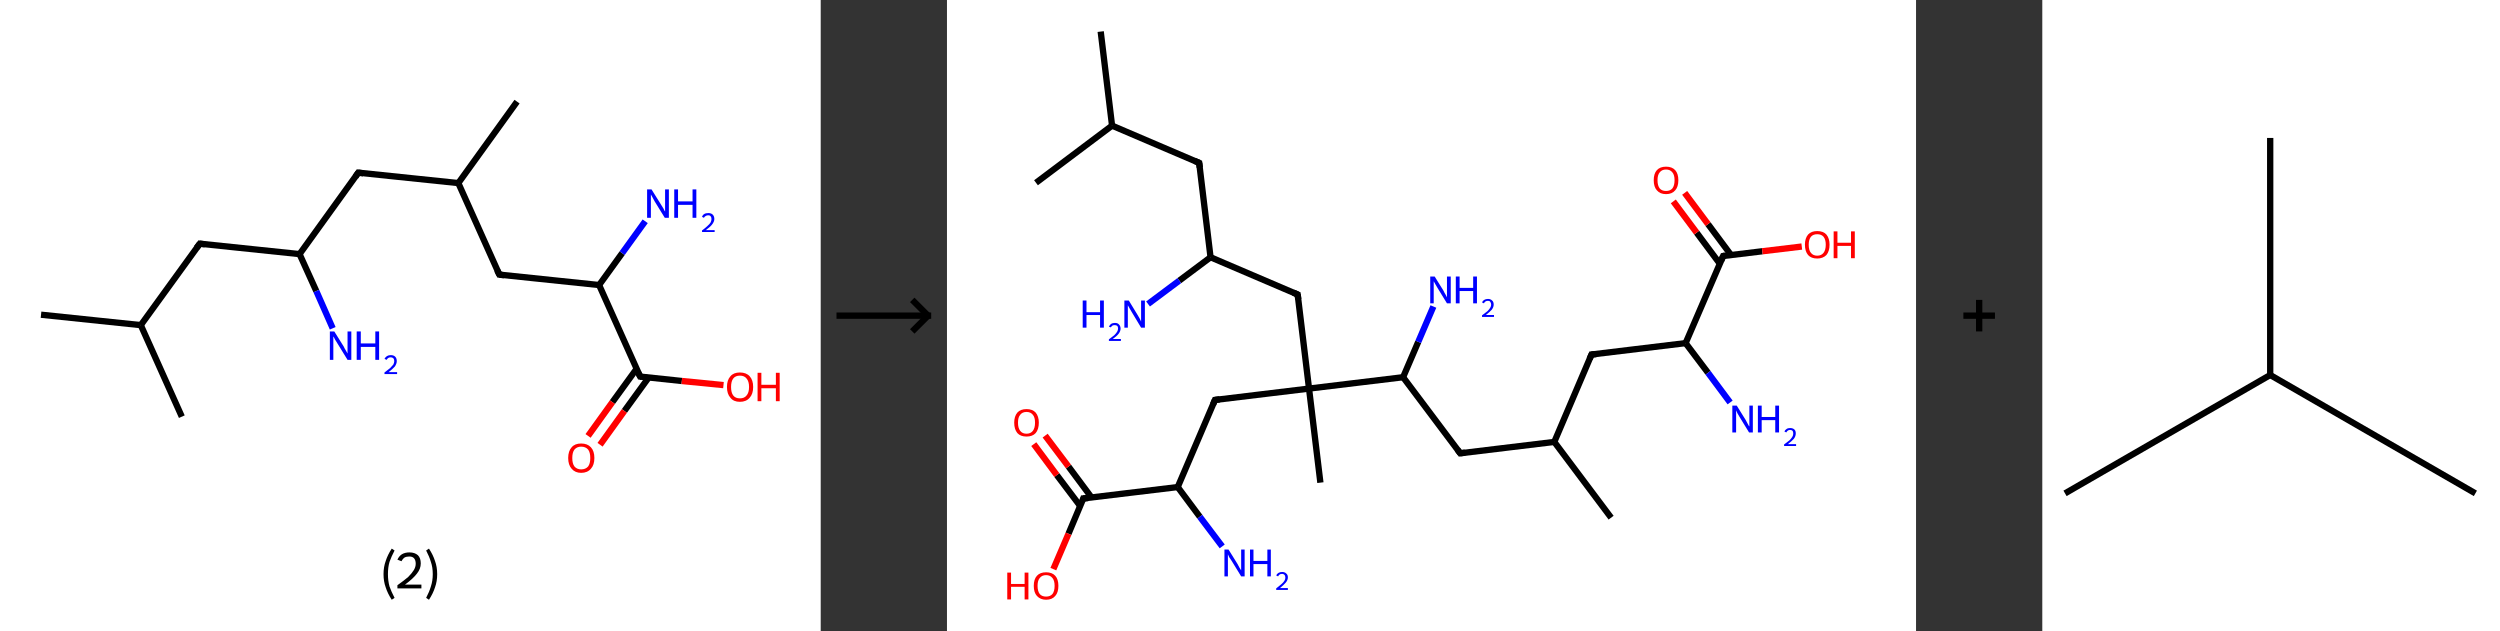 <?xml version='1.0' encoding='ASCII' standalone='yes'?>
<svg xmlns="http://www.w3.org/2000/svg" xmlns:xlink="http://www.w3.org/1999/xlink" version="1.1" width="792.0px" viewBox="0 0 792.0 200.0" height="200.0px">
  <rect x="0" y="0" width="792.0" height="200.0" fill="#333333" stroke="none"/>
  <g>
    <g transform="translate(0, 0) scale(1 1) "><!-- END OF HEADER -->
<rect style="opacity:1.0;fill:#FFFFFF;stroke:none" width="260.0" height="200.0" x="0.0" y="0.0"> </rect>
<path class="bond-0 atom-0 atom-1" d="M 13.0,99.7 L 44.6,103.0" style="fill:none;fill-rule:evenodd;stroke:#000000;stroke-width:2.0px;stroke-linecap:butt;stroke-linejoin:miter;stroke-opacity:1"/>
<path class="bond-1 atom-1 atom-2" d="M 44.6,103.0 L 57.6,132.0" style="fill:none;fill-rule:evenodd;stroke:#000000;stroke-width:2.0px;stroke-linecap:butt;stroke-linejoin:miter;stroke-opacity:1"/>
<path class="bond-2 atom-1 atom-3" d="M 44.6,103.0 L 63.3,77.2" style="fill:none;fill-rule:evenodd;stroke:#000000;stroke-width:2.0px;stroke-linecap:butt;stroke-linejoin:miter;stroke-opacity:1"/>
<path class="bond-3 atom-3 atom-4" d="M 63.3,77.2 L 94.9,80.5" style="fill:none;fill-rule:evenodd;stroke:#000000;stroke-width:2.0px;stroke-linecap:butt;stroke-linejoin:miter;stroke-opacity:1"/>
<path class="bond-4 atom-4 atom-5" d="M 94.9,80.5 L 100.2,92.2" style="fill:none;fill-rule:evenodd;stroke:#000000;stroke-width:2.0px;stroke-linecap:butt;stroke-linejoin:miter;stroke-opacity:1"/>
<path class="bond-4 atom-4 atom-5" d="M 100.2,92.2 L 105.4,104.0" style="fill:none;fill-rule:evenodd;stroke:#0000FF;stroke-width:2.0px;stroke-linecap:butt;stroke-linejoin:miter;stroke-opacity:1"/>
<path class="bond-5 atom-4 atom-6" d="M 94.9,80.5 L 113.5,54.7" style="fill:none;fill-rule:evenodd;stroke:#000000;stroke-width:2.0px;stroke-linecap:butt;stroke-linejoin:miter;stroke-opacity:1"/>
<path class="bond-6 atom-6 atom-7" d="M 113.5,54.7 L 145.2,58.0" style="fill:none;fill-rule:evenodd;stroke:#000000;stroke-width:2.0px;stroke-linecap:butt;stroke-linejoin:miter;stroke-opacity:1"/>
<path class="bond-7 atom-7 atom-8" d="M 145.2,58.0 L 163.8,32.2" style="fill:none;fill-rule:evenodd;stroke:#000000;stroke-width:2.0px;stroke-linecap:butt;stroke-linejoin:miter;stroke-opacity:1"/>
<path class="bond-8 atom-7 atom-9" d="M 145.2,58.0 L 158.2,87.0" style="fill:none;fill-rule:evenodd;stroke:#000000;stroke-width:2.0px;stroke-linecap:butt;stroke-linejoin:miter;stroke-opacity:1"/>
<path class="bond-9 atom-9 atom-10" d="M 158.2,87.0 L 189.8,90.3" style="fill:none;fill-rule:evenodd;stroke:#000000;stroke-width:2.0px;stroke-linecap:butt;stroke-linejoin:miter;stroke-opacity:1"/>
<path class="bond-10 atom-10 atom-11" d="M 189.8,90.3 L 197.1,80.2" style="fill:none;fill-rule:evenodd;stroke:#000000;stroke-width:2.0px;stroke-linecap:butt;stroke-linejoin:miter;stroke-opacity:1"/>
<path class="bond-10 atom-10 atom-11" d="M 197.1,80.2 L 204.4,70.1" style="fill:none;fill-rule:evenodd;stroke:#0000FF;stroke-width:2.0px;stroke-linecap:butt;stroke-linejoin:miter;stroke-opacity:1"/>
<path class="bond-11 atom-10 atom-12" d="M 189.8,90.3 L 202.8,119.3" style="fill:none;fill-rule:evenodd;stroke:#000000;stroke-width:2.0px;stroke-linecap:butt;stroke-linejoin:miter;stroke-opacity:1"/>
<path class="bond-12 atom-12 atom-13" d="M 201.7,116.8 L 194.0,127.4" style="fill:none;fill-rule:evenodd;stroke:#000000;stroke-width:2.0px;stroke-linecap:butt;stroke-linejoin:miter;stroke-opacity:1"/>
<path class="bond-12 atom-12 atom-13" d="M 194.0,127.4 L 186.3,138.1" style="fill:none;fill-rule:evenodd;stroke:#FF0000;stroke-width:2.0px;stroke-linecap:butt;stroke-linejoin:miter;stroke-opacity:1"/>
<path class="bond-12 atom-12 atom-13" d="M 205.5,119.6 L 197.8,130.2" style="fill:none;fill-rule:evenodd;stroke:#000000;stroke-width:2.0px;stroke-linecap:butt;stroke-linejoin:miter;stroke-opacity:1"/>
<path class="bond-12 atom-12 atom-13" d="M 197.8,130.2 L 190.1,140.9" style="fill:none;fill-rule:evenodd;stroke:#FF0000;stroke-width:2.0px;stroke-linecap:butt;stroke-linejoin:miter;stroke-opacity:1"/>
<path class="bond-13 atom-12 atom-14" d="M 202.8,119.3 L 216.0,120.7" style="fill:none;fill-rule:evenodd;stroke:#000000;stroke-width:2.0px;stroke-linecap:butt;stroke-linejoin:miter;stroke-opacity:1"/>
<path class="bond-13 atom-12 atom-14" d="M 216.0,120.7 L 229.2,122.0" style="fill:none;fill-rule:evenodd;stroke:#FF0000;stroke-width:2.0px;stroke-linecap:butt;stroke-linejoin:miter;stroke-opacity:1"/>
<path d="M 62.3,78.5 L 63.3,77.2 L 64.9,77.4" style="fill:none;stroke:#000000;stroke-width:2.0px;stroke-linecap:butt;stroke-linejoin:miter;stroke-opacity:1;"/>
<path d="M 112.6,56.0 L 113.5,54.7 L 115.1,54.9" style="fill:none;stroke:#000000;stroke-width:2.0px;stroke-linecap:butt;stroke-linejoin:miter;stroke-opacity:1;"/>
<path d="M 157.5,85.6 L 158.2,87.0 L 159.7,87.2" style="fill:none;stroke:#000000;stroke-width:2.0px;stroke-linecap:butt;stroke-linejoin:miter;stroke-opacity:1;"/>
<path d="M 202.1,117.9 L 202.8,119.3 L 203.4,119.4" style="fill:none;stroke:#000000;stroke-width:2.0px;stroke-linecap:butt;stroke-linejoin:miter;stroke-opacity:1;"/>
<path class="atom-5" d="M 105.9 105.0 L 108.9 109.8 Q 109.1 110.3, 109.6 111.1 Q 110.1 112.0, 110.1 112.0 L 110.1 105.0 L 111.3 105.0 L 111.3 114.0 L 110.1 114.0 L 106.9 108.8 Q 106.5 108.2, 106.1 107.5 Q 105.8 106.8, 105.6 106.6 L 105.6 114.0 L 104.5 114.0 L 104.5 105.0 L 105.9 105.0 " fill="#0000FF"/>
<path class="atom-5" d="M 113.0 105.0 L 114.3 105.0 L 114.3 108.8 L 118.9 108.8 L 118.9 105.0 L 120.1 105.0 L 120.1 114.0 L 118.9 114.0 L 118.9 109.9 L 114.3 109.9 L 114.3 114.0 L 113.0 114.0 L 113.0 105.0 " fill="#0000FF"/>
<path class="atom-5" d="M 121.8 113.7 Q 122.1 113.1, 122.6 112.8 Q 123.1 112.5, 123.8 112.5 Q 124.7 112.5, 125.2 113.0 Q 125.7 113.5, 125.7 114.4 Q 125.7 115.2, 125.1 116.1 Q 124.4 116.9, 123.1 117.9 L 125.8 117.9 L 125.8 118.5 L 121.8 118.5 L 121.8 118.0 Q 122.9 117.2, 123.6 116.6 Q 124.2 116.0, 124.6 115.5 Q 124.9 114.9, 124.9 114.4 Q 124.9 113.8, 124.6 113.5 Q 124.3 113.2, 123.8 113.2 Q 123.3 113.2, 123.0 113.4 Q 122.7 113.6, 122.5 114.0 L 121.8 113.7 " fill="#0000FF"/>
<path class="atom-11" d="M 206.4 60.0 L 209.4 64.8 Q 209.7 65.3, 210.2 66.1 Q 210.6 67.0, 210.7 67.0 L 210.7 60.0 L 211.9 60.0 L 211.9 69.0 L 210.6 69.0 L 207.4 63.8 Q 207.1 63.2, 206.7 62.5 Q 206.3 61.8, 206.2 61.6 L 206.2 69.0 L 205.0 69.0 L 205.0 60.0 L 206.4 60.0 " fill="#0000FF"/>
<path class="atom-11" d="M 213.6 60.0 L 214.8 60.0 L 214.8 63.8 L 219.4 63.8 L 219.4 60.0 L 220.6 60.0 L 220.6 69.0 L 219.4 69.0 L 219.4 64.9 L 214.8 64.9 L 214.8 69.0 L 213.6 69.0 L 213.6 60.0 " fill="#0000FF"/>
<path class="atom-11" d="M 222.4 68.7 Q 222.6 68.1, 223.1 67.8 Q 223.6 67.5, 224.4 67.5 Q 225.3 67.5, 225.8 68.0 Q 226.3 68.5, 226.3 69.4 Q 226.3 70.2, 225.6 71.1 Q 225.0 71.9, 223.6 72.9 L 226.4 72.9 L 226.4 73.5 L 222.4 73.5 L 222.4 73.0 Q 223.5 72.2, 224.1 71.6 Q 224.8 71.0, 225.1 70.5 Q 225.4 69.9, 225.4 69.4 Q 225.4 68.8, 225.1 68.5 Q 224.9 68.2, 224.4 68.2 Q 223.9 68.2, 223.6 68.4 Q 223.2 68.6, 223.0 69.0 L 222.4 68.7 " fill="#0000FF"/>
<path class="atom-13" d="M 180.0 145.1 Q 180.0 142.9, 181.1 141.7 Q 182.1 140.5, 184.1 140.5 Q 186.1 140.5, 187.2 141.7 Q 188.3 142.9, 188.3 145.1 Q 188.3 147.3, 187.2 148.5 Q 186.1 149.8, 184.1 149.8 Q 182.2 149.8, 181.1 148.5 Q 180.0 147.3, 180.0 145.1 M 184.1 148.7 Q 185.5 148.7, 186.3 147.8 Q 187.0 146.9, 187.0 145.1 Q 187.0 143.3, 186.3 142.4 Q 185.5 141.5, 184.1 141.5 Q 182.8 141.5, 182.0 142.4 Q 181.3 143.3, 181.3 145.1 Q 181.3 146.9, 182.0 147.8 Q 182.8 148.7, 184.1 148.7 " fill="#FF0000"/>
<path class="atom-14" d="M 230.3 122.6 Q 230.3 120.4, 231.4 119.2 Q 232.4 118.0, 234.4 118.0 Q 236.4 118.0, 237.5 119.2 Q 238.6 120.4, 238.6 122.6 Q 238.6 124.8, 237.5 126.0 Q 236.4 127.3, 234.4 127.3 Q 232.4 127.3, 231.4 126.0 Q 230.3 124.8, 230.3 122.6 M 234.4 126.2 Q 235.8 126.2, 236.5 125.3 Q 237.3 124.4, 237.3 122.6 Q 237.3 120.8, 236.5 119.9 Q 235.8 119.0, 234.4 119.0 Q 233.0 119.0, 232.3 119.9 Q 231.6 120.8, 231.6 122.6 Q 231.6 124.4, 232.3 125.3 Q 233.0 126.2, 234.4 126.2 " fill="#FF0000"/>
<path class="atom-14" d="M 240.0 118.1 L 241.2 118.1 L 241.2 121.9 L 245.8 121.9 L 245.8 118.1 L 247.0 118.1 L 247.0 127.1 L 245.8 127.1 L 245.8 123.0 L 241.2 123.0 L 241.2 127.1 L 240.0 127.1 L 240.0 118.1 " fill="#FF0000"/>
<path class="legend" d="M 121.5 181.9 Q 121.5 179.6, 122.2 177.7 Q 122.8 175.8, 124.1 173.8 L 125.0 174.4 Q 124.0 176.3, 123.4 178.0 Q 122.9 179.7, 122.9 181.9 Q 122.9 184.0, 123.4 185.8 Q 124.0 187.5, 125.0 189.4 L 124.1 190.0 Q 122.8 188.0, 122.2 186.1 Q 121.5 184.2, 121.5 181.9 " fill="#000000"/>
<path class="legend" d="M 125.9 177.3 Q 126.4 176.2, 127.3 175.6 Q 128.3 175.0, 129.7 175.0 Q 131.4 175.0, 132.4 175.9 Q 133.3 176.8, 133.3 178.5 Q 133.3 180.2, 132.1 181.7 Q 130.9 183.3, 128.3 185.2 L 133.5 185.2 L 133.5 186.4 L 125.9 186.4 L 125.9 185.4 Q 128.0 183.9, 129.3 182.8 Q 130.5 181.6, 131.1 180.6 Q 131.7 179.6, 131.7 178.6 Q 131.7 177.5, 131.2 176.9 Q 130.7 176.3, 129.7 176.3 Q 128.8 176.3, 128.2 176.6 Q 127.6 177.0, 127.2 177.8 L 125.9 177.3 " fill="#000000"/>
<path class="legend" d="M 138.5 181.9 Q 138.5 184.2, 137.8 186.1 Q 137.2 188.0, 135.9 190.0 L 135.0 189.4 Q 136.0 187.5, 136.5 185.8 Q 137.1 184.0, 137.1 181.9 Q 137.1 179.7, 136.5 178.0 Q 136.0 176.3, 135.0 174.4 L 135.9 173.8 Q 137.2 175.8, 137.8 177.7 Q 138.5 179.6, 138.5 181.9 " fill="#000000"/>
</g>
    <g transform="translate(260.0, 0) scale(1 1) "><line x1="5" y1="100" x2="35" y2="100" style="stroke:rgb(0,0,0);stroke-width:2"/>
  <line x1="34" y1="100" x2="29" y2="95" style="stroke:rgb(0,0,0);stroke-width:2"/>
  <line x1="34" y1="100" x2="29" y2="105" style="stroke:rgb(0,0,0);stroke-width:2"/>
</g>
    <g transform="translate(300.0, 0) scale(1 1) "><!-- END OF HEADER -->
<rect style="opacity:1.0;fill:#FFFFFF;stroke:none" width="307.0" height="200.0" x="0.0" y="0.0"> </rect>
<path class="bond-0 atom-0 atom-1" d="M 48.7,10.0 L 52.3,39.8" style="fill:none;fill-rule:evenodd;stroke:#000000;stroke-width:2.0px;stroke-linecap:butt;stroke-linejoin:miter;stroke-opacity:1"/>
<path class="bond-1 atom-1 atom-2" d="M 52.3,39.8 L 28.2,57.9" style="fill:none;fill-rule:evenodd;stroke:#000000;stroke-width:2.0px;stroke-linecap:butt;stroke-linejoin:miter;stroke-opacity:1"/>
<path class="bond-2 atom-1 atom-3" d="M 52.3,39.8 L 79.9,51.6" style="fill:none;fill-rule:evenodd;stroke:#000000;stroke-width:2.0px;stroke-linecap:butt;stroke-linejoin:miter;stroke-opacity:1"/>
<path class="bond-3 atom-3 atom-4" d="M 79.9,51.6 L 83.5,81.5" style="fill:none;fill-rule:evenodd;stroke:#000000;stroke-width:2.0px;stroke-linecap:butt;stroke-linejoin:miter;stroke-opacity:1"/>
<path class="bond-4 atom-4 atom-5" d="M 83.5,81.5 L 73.6,88.9" style="fill:none;fill-rule:evenodd;stroke:#000000;stroke-width:2.0px;stroke-linecap:butt;stroke-linejoin:miter;stroke-opacity:1"/>
<path class="bond-4 atom-4 atom-5" d="M 73.6,88.9 L 63.7,96.3" style="fill:none;fill-rule:evenodd;stroke:#0000FF;stroke-width:2.0px;stroke-linecap:butt;stroke-linejoin:miter;stroke-opacity:1"/>
<path class="bond-5 atom-4 atom-6" d="M 83.5,81.5 L 111.1,93.3" style="fill:none;fill-rule:evenodd;stroke:#000000;stroke-width:2.0px;stroke-linecap:butt;stroke-linejoin:miter;stroke-opacity:1"/>
<path class="bond-6 atom-6 atom-7" d="M 111.1,93.3 L 114.7,123.1" style="fill:none;fill-rule:evenodd;stroke:#000000;stroke-width:2.0px;stroke-linecap:butt;stroke-linejoin:miter;stroke-opacity:1"/>
<path class="bond-7 atom-7 atom-8" d="M 114.7,123.1 L 118.3,152.9" style="fill:none;fill-rule:evenodd;stroke:#000000;stroke-width:2.0px;stroke-linecap:butt;stroke-linejoin:miter;stroke-opacity:1"/>
<path class="bond-8 atom-7 atom-9" d="M 114.7,123.1 L 84.9,126.7" style="fill:none;fill-rule:evenodd;stroke:#000000;stroke-width:2.0px;stroke-linecap:butt;stroke-linejoin:miter;stroke-opacity:1"/>
<path class="bond-9 atom-9 atom-10" d="M 84.9,126.7 L 73.1,154.3" style="fill:none;fill-rule:evenodd;stroke:#000000;stroke-width:2.0px;stroke-linecap:butt;stroke-linejoin:miter;stroke-opacity:1"/>
<path class="bond-10 atom-10 atom-11" d="M 73.1,154.3 L 80.1,163.7" style="fill:none;fill-rule:evenodd;stroke:#000000;stroke-width:2.0px;stroke-linecap:butt;stroke-linejoin:miter;stroke-opacity:1"/>
<path class="bond-10 atom-10 atom-11" d="M 80.1,163.7 L 87.2,173.1" style="fill:none;fill-rule:evenodd;stroke:#0000FF;stroke-width:2.0px;stroke-linecap:butt;stroke-linejoin:miter;stroke-opacity:1"/>
<path class="bond-11 atom-10 atom-12" d="M 73.1,154.3 L 43.2,157.9" style="fill:none;fill-rule:evenodd;stroke:#000000;stroke-width:2.0px;stroke-linecap:butt;stroke-linejoin:miter;stroke-opacity:1"/>
<path class="bond-12 atom-12 atom-13" d="M 45.8,157.6 L 38.5,147.8" style="fill:none;fill-rule:evenodd;stroke:#000000;stroke-width:2.0px;stroke-linecap:butt;stroke-linejoin:miter;stroke-opacity:1"/>
<path class="bond-12 atom-12 atom-13" d="M 38.5,147.8 L 31.1,138.0" style="fill:none;fill-rule:evenodd;stroke:#FF0000;stroke-width:2.0px;stroke-linecap:butt;stroke-linejoin:miter;stroke-opacity:1"/>
<path class="bond-12 atom-12 atom-13" d="M 42.2,160.3 L 34.8,150.5" style="fill:none;fill-rule:evenodd;stroke:#000000;stroke-width:2.0px;stroke-linecap:butt;stroke-linejoin:miter;stroke-opacity:1"/>
<path class="bond-12 atom-12 atom-13" d="M 34.8,150.5 L 27.5,140.7" style="fill:none;fill-rule:evenodd;stroke:#FF0000;stroke-width:2.0px;stroke-linecap:butt;stroke-linejoin:miter;stroke-opacity:1"/>
<path class="bond-13 atom-12 atom-14" d="M 43.2,157.9 L 38.5,169.1" style="fill:none;fill-rule:evenodd;stroke:#000000;stroke-width:2.0px;stroke-linecap:butt;stroke-linejoin:miter;stroke-opacity:1"/>
<path class="bond-13 atom-12 atom-14" d="M 38.5,169.1 L 33.7,180.3" style="fill:none;fill-rule:evenodd;stroke:#FF0000;stroke-width:2.0px;stroke-linecap:butt;stroke-linejoin:miter;stroke-opacity:1"/>
<path class="bond-14 atom-7 atom-15" d="M 114.7,123.1 L 144.5,119.5" style="fill:none;fill-rule:evenodd;stroke:#000000;stroke-width:2.0px;stroke-linecap:butt;stroke-linejoin:miter;stroke-opacity:1"/>
<path class="bond-15 atom-15 atom-16" d="M 144.5,119.5 L 149.3,108.3" style="fill:none;fill-rule:evenodd;stroke:#000000;stroke-width:2.0px;stroke-linecap:butt;stroke-linejoin:miter;stroke-opacity:1"/>
<path class="bond-15 atom-15 atom-16" d="M 149.3,108.3 L 154.1,97.1" style="fill:none;fill-rule:evenodd;stroke:#0000FF;stroke-width:2.0px;stroke-linecap:butt;stroke-linejoin:miter;stroke-opacity:1"/>
<path class="bond-16 atom-15 atom-17" d="M 144.5,119.5 L 162.6,143.6" style="fill:none;fill-rule:evenodd;stroke:#000000;stroke-width:2.0px;stroke-linecap:butt;stroke-linejoin:miter;stroke-opacity:1"/>
<path class="bond-17 atom-17 atom-18" d="M 162.6,143.6 L 192.4,140.0" style="fill:none;fill-rule:evenodd;stroke:#000000;stroke-width:2.0px;stroke-linecap:butt;stroke-linejoin:miter;stroke-opacity:1"/>
<path class="bond-18 atom-18 atom-19" d="M 192.4,140.0 L 210.4,164.0" style="fill:none;fill-rule:evenodd;stroke:#000000;stroke-width:2.0px;stroke-linecap:butt;stroke-linejoin:miter;stroke-opacity:1"/>
<path class="bond-19 atom-18 atom-20" d="M 192.4,140.0 L 204.2,112.3" style="fill:none;fill-rule:evenodd;stroke:#000000;stroke-width:2.0px;stroke-linecap:butt;stroke-linejoin:miter;stroke-opacity:1"/>
<path class="bond-20 atom-20 atom-21" d="M 204.2,112.3 L 234.0,108.7" style="fill:none;fill-rule:evenodd;stroke:#000000;stroke-width:2.0px;stroke-linecap:butt;stroke-linejoin:miter;stroke-opacity:1"/>
<path class="bond-21 atom-21 atom-22" d="M 234.0,108.7 L 241.1,118.1" style="fill:none;fill-rule:evenodd;stroke:#000000;stroke-width:2.0px;stroke-linecap:butt;stroke-linejoin:miter;stroke-opacity:1"/>
<path class="bond-21 atom-21 atom-22" d="M 241.1,118.1 L 248.1,127.5" style="fill:none;fill-rule:evenodd;stroke:#0000FF;stroke-width:2.0px;stroke-linecap:butt;stroke-linejoin:miter;stroke-opacity:1"/>
<path class="bond-22 atom-21 atom-23" d="M 234.0,108.7 L 245.9,81.1" style="fill:none;fill-rule:evenodd;stroke:#000000;stroke-width:2.0px;stroke-linecap:butt;stroke-linejoin:miter;stroke-opacity:1"/>
<path class="bond-23 atom-23 atom-24" d="M 248.4,80.8 L 241.1,71.0" style="fill:none;fill-rule:evenodd;stroke:#000000;stroke-width:2.0px;stroke-linecap:butt;stroke-linejoin:miter;stroke-opacity:1"/>
<path class="bond-23 atom-23 atom-24" d="M 241.1,71.0 L 233.7,61.1" style="fill:none;fill-rule:evenodd;stroke:#FF0000;stroke-width:2.0px;stroke-linecap:butt;stroke-linejoin:miter;stroke-opacity:1"/>
<path class="bond-23 atom-23 atom-24" d="M 244.8,83.5 L 237.5,73.7" style="fill:none;fill-rule:evenodd;stroke:#000000;stroke-width:2.0px;stroke-linecap:butt;stroke-linejoin:miter;stroke-opacity:1"/>
<path class="bond-23 atom-23 atom-24" d="M 237.5,73.7 L 230.1,63.8" style="fill:none;fill-rule:evenodd;stroke:#FF0000;stroke-width:2.0px;stroke-linecap:butt;stroke-linejoin:miter;stroke-opacity:1"/>
<path class="bond-24 atom-23 atom-25" d="M 245.9,81.1 L 258.3,79.6" style="fill:none;fill-rule:evenodd;stroke:#000000;stroke-width:2.0px;stroke-linecap:butt;stroke-linejoin:miter;stroke-opacity:1"/>
<path class="bond-24 atom-23 atom-25" d="M 258.3,79.6 L 270.8,78.1" style="fill:none;fill-rule:evenodd;stroke:#FF0000;stroke-width:2.0px;stroke-linecap:butt;stroke-linejoin:miter;stroke-opacity:1"/>
<path d="M 78.5,51.0 L 79.9,51.6 L 80.1,53.1" style="fill:none;stroke:#000000;stroke-width:2.0px;stroke-linecap:butt;stroke-linejoin:miter;stroke-opacity:1;"/>
<path d="M 109.7,92.7 L 111.1,93.3 L 111.3,94.8" style="fill:none;stroke:#000000;stroke-width:2.0px;stroke-linecap:butt;stroke-linejoin:miter;stroke-opacity:1;"/>
<path d="M 86.4,126.5 L 84.9,126.7 L 84.3,128.1" style="fill:none;stroke:#000000;stroke-width:2.0px;stroke-linecap:butt;stroke-linejoin:miter;stroke-opacity:1;"/>
<path d="M 44.7,157.8 L 43.2,157.9 L 43.0,158.5" style="fill:none;stroke:#000000;stroke-width:2.0px;stroke-linecap:butt;stroke-linejoin:miter;stroke-opacity:1;"/>
<path d="M 161.7,142.4 L 162.6,143.6 L 164.1,143.4" style="fill:none;stroke:#000000;stroke-width:2.0px;stroke-linecap:butt;stroke-linejoin:miter;stroke-opacity:1;"/>
<path d="M 203.6,113.7 L 204.2,112.3 L 205.7,112.2" style="fill:none;stroke:#000000;stroke-width:2.0px;stroke-linecap:butt;stroke-linejoin:miter;stroke-opacity:1;"/>
<path d="M 245.3,82.5 L 245.9,81.1 L 246.5,81.0" style="fill:none;stroke:#000000;stroke-width:2.0px;stroke-linecap:butt;stroke-linejoin:miter;stroke-opacity:1;"/>
<path class="atom-5" d="M 43.0 95.2 L 44.2 95.2 L 44.2 98.9 L 48.5 98.9 L 48.5 95.2 L 49.7 95.2 L 49.7 103.8 L 48.5 103.8 L 48.5 99.8 L 44.2 99.8 L 44.2 103.8 L 43.0 103.8 L 43.0 95.2 " fill="#0000FF"/>
<path class="atom-5" d="M 51.3 103.5 Q 51.6 102.9, 52.0 102.6 Q 52.5 102.3, 53.2 102.3 Q 54.1 102.3, 54.5 102.8 Q 55.0 103.3, 55.0 104.1 Q 55.0 104.9, 54.4 105.7 Q 53.8 106.5, 52.5 107.4 L 55.1 107.4 L 55.1 108.0 L 51.3 108.0 L 51.3 107.5 Q 52.4 106.7, 53.0 106.2 Q 53.6 105.6, 53.9 105.1 Q 54.2 104.6, 54.2 104.1 Q 54.2 103.6, 54.0 103.3 Q 53.7 103.0, 53.2 103.0 Q 52.8 103.0, 52.5 103.1 Q 52.2 103.3, 51.9 103.7 L 51.3 103.5 " fill="#0000FF"/>
<path class="atom-5" d="M 57.6 95.2 L 60.4 99.8 Q 60.6 100.2, 61.1 101.0 Q 61.5 101.8, 61.5 101.9 L 61.5 95.2 L 62.7 95.2 L 62.7 103.8 L 61.5 103.8 L 58.5 98.8 Q 58.2 98.3, 57.8 97.6 Q 57.4 96.9, 57.3 96.7 L 57.3 103.8 L 56.2 103.8 L 56.2 95.2 L 57.6 95.2 " fill="#0000FF"/>
<path class="atom-11" d="M 89.2 174.1 L 92.0 178.6 Q 92.3 179.1, 92.7 179.9 Q 93.2 180.7, 93.2 180.7 L 93.2 174.1 L 94.3 174.1 L 94.3 182.6 L 93.2 182.6 L 90.2 177.7 Q 89.8 177.1, 89.4 176.5 Q 89.1 175.8, 89.0 175.6 L 89.0 182.6 L 87.9 182.6 L 87.9 174.1 L 89.2 174.1 " fill="#0000FF"/>
<path class="atom-11" d="M 96.0 174.1 L 97.1 174.1 L 97.1 177.7 L 101.5 177.7 L 101.5 174.1 L 102.6 174.1 L 102.6 182.6 L 101.5 182.6 L 101.5 178.7 L 97.1 178.7 L 97.1 182.6 L 96.0 182.6 L 96.0 174.1 " fill="#0000FF"/>
<path class="atom-11" d="M 104.3 182.3 Q 104.5 181.8, 105.0 181.5 Q 105.5 181.2, 106.2 181.2 Q 107.0 181.2, 107.5 181.7 Q 108.0 182.1, 108.0 182.9 Q 108.0 183.8, 107.3 184.6 Q 106.7 185.3, 105.5 186.3 L 108.0 186.3 L 108.0 186.9 L 104.3 186.9 L 104.3 186.4 Q 105.3 185.6, 105.9 185.1 Q 106.6 184.5, 106.9 184.0 Q 107.2 183.5, 107.2 183.0 Q 107.2 182.4, 106.9 182.1 Q 106.6 181.8, 106.2 181.8 Q 105.7 181.8, 105.4 182.0 Q 105.1 182.2, 104.9 182.6 L 104.3 182.3 " fill="#0000FF"/>
<path class="atom-13" d="M 21.3 133.9 Q 21.3 131.9, 22.3 130.7 Q 23.3 129.6, 25.2 129.6 Q 27.1 129.6, 28.1 130.7 Q 29.1 131.9, 29.1 133.9 Q 29.1 136.0, 28.1 137.2 Q 27.1 138.3, 25.2 138.3 Q 23.3 138.3, 22.3 137.2 Q 21.3 136.0, 21.3 133.9 M 25.2 137.4 Q 26.5 137.4, 27.2 136.5 Q 27.9 135.6, 27.9 133.9 Q 27.9 132.2, 27.2 131.4 Q 26.5 130.5, 25.2 130.5 Q 23.9 130.5, 23.2 131.4 Q 22.5 132.2, 22.5 133.9 Q 22.5 135.6, 23.2 136.5 Q 23.9 137.4, 25.2 137.4 " fill="#FF0000"/>
<path class="atom-14" d="M 19.1 181.4 L 20.3 181.4 L 20.3 185.0 L 24.6 185.0 L 24.6 181.4 L 25.8 181.4 L 25.8 189.9 L 24.6 189.9 L 24.6 185.9 L 20.3 185.9 L 20.3 189.9 L 19.1 189.9 L 19.1 181.4 " fill="#FF0000"/>
<path class="atom-14" d="M 27.5 185.6 Q 27.5 183.5, 28.5 182.4 Q 29.5 181.3, 31.4 181.3 Q 33.3 181.3, 34.3 182.4 Q 35.3 183.5, 35.3 185.6 Q 35.3 187.7, 34.3 188.8 Q 33.3 190.0, 31.4 190.0 Q 29.6 190.0, 28.5 188.8 Q 27.5 187.7, 27.5 185.6 M 31.4 189.0 Q 32.7 189.0, 33.4 188.2 Q 34.1 187.3, 34.1 185.6 Q 34.1 183.9, 33.4 183.1 Q 32.7 182.2, 31.4 182.2 Q 30.1 182.2, 29.4 183.1 Q 28.7 183.9, 28.7 185.6 Q 28.7 187.3, 29.4 188.2 Q 30.1 189.0, 31.4 189.0 " fill="#FF0000"/>
<path class="atom-16" d="M 154.5 87.6 L 157.3 92.1 Q 157.5 92.6, 158.0 93.4 Q 158.4 94.2, 158.4 94.2 L 158.4 87.6 L 159.6 87.6 L 159.6 96.1 L 158.4 96.1 L 155.4 91.2 Q 155.1 90.6, 154.7 90.0 Q 154.3 89.3, 154.2 89.1 L 154.2 96.1 L 153.1 96.1 L 153.1 87.6 L 154.5 87.6 " fill="#0000FF"/>
<path class="atom-16" d="M 161.2 87.6 L 162.4 87.6 L 162.4 91.2 L 166.7 91.2 L 166.7 87.6 L 167.9 87.6 L 167.9 96.1 L 166.7 96.1 L 166.7 92.2 L 162.4 92.2 L 162.4 96.1 L 161.2 96.1 L 161.2 87.6 " fill="#0000FF"/>
<path class="atom-16" d="M 169.5 95.8 Q 169.7 95.3, 170.2 95.0 Q 170.7 94.7, 171.4 94.7 Q 172.2 94.7, 172.7 95.2 Q 173.2 95.6, 173.2 96.5 Q 173.2 97.3, 172.6 98.1 Q 172.0 98.8, 170.7 99.8 L 173.3 99.8 L 173.3 100.4 L 169.5 100.4 L 169.5 99.9 Q 170.6 99.1, 171.2 98.6 Q 171.8 98.0, 172.1 97.5 Q 172.4 97.0, 172.4 96.5 Q 172.4 96.0, 172.1 95.6 Q 171.9 95.3, 171.4 95.3 Q 170.9 95.3, 170.6 95.5 Q 170.3 95.7, 170.1 96.1 L 169.5 95.8 " fill="#0000FF"/>
<path class="atom-22" d="M 250.2 128.5 L 253.0 133.0 Q 253.3 133.5, 253.7 134.3 Q 254.1 135.1, 254.2 135.1 L 254.2 128.5 L 255.3 128.5 L 255.3 137.0 L 254.1 137.0 L 251.1 132.1 Q 250.8 131.5, 250.4 130.9 Q 250.1 130.2, 250.0 130.0 L 250.0 137.0 L 248.8 137.0 L 248.8 128.5 L 250.2 128.5 " fill="#0000FF"/>
<path class="atom-22" d="M 256.9 128.5 L 258.1 128.5 L 258.1 132.1 L 262.4 132.1 L 262.4 128.5 L 263.6 128.5 L 263.6 137.0 L 262.4 137.0 L 262.4 133.1 L 258.1 133.1 L 258.1 137.0 L 256.9 137.0 L 256.9 128.5 " fill="#0000FF"/>
<path class="atom-22" d="M 265.3 136.7 Q 265.5 136.2, 266.0 135.9 Q 266.4 135.6, 267.1 135.6 Q 268.0 135.6, 268.5 136.1 Q 268.9 136.5, 268.9 137.3 Q 268.9 138.2, 268.3 139.0 Q 267.7 139.7, 266.4 140.7 L 269.0 140.7 L 269.0 141.3 L 265.2 141.3 L 265.2 140.8 Q 266.3 140.0, 266.9 139.5 Q 267.5 138.9, 267.8 138.4 Q 268.1 137.9, 268.1 137.4 Q 268.1 136.8, 267.9 136.5 Q 267.6 136.2, 267.1 136.2 Q 266.7 136.2, 266.4 136.4 Q 266.1 136.6, 265.9 137.0 L 265.3 136.7 " fill="#0000FF"/>
<path class="atom-24" d="M 223.9 57.1 Q 223.9 55.0, 224.9 53.9 Q 225.9 52.8, 227.8 52.8 Q 229.7 52.8, 230.7 53.9 Q 231.7 55.0, 231.7 57.1 Q 231.7 59.2, 230.7 60.3 Q 229.7 61.5, 227.8 61.5 Q 225.9 61.5, 224.9 60.3 Q 223.9 59.2, 223.9 57.1 M 227.8 60.5 Q 229.1 60.5, 229.8 59.7 Q 230.5 58.8, 230.5 57.1 Q 230.5 55.4, 229.8 54.6 Q 229.1 53.7, 227.8 53.7 Q 226.5 53.7, 225.8 54.6 Q 225.1 55.4, 225.1 57.1 Q 225.1 58.8, 225.8 59.7 Q 226.5 60.5, 227.8 60.5 " fill="#FF0000"/>
<path class="atom-25" d="M 271.8 77.5 Q 271.8 75.5, 272.8 74.3 Q 273.8 73.2, 275.7 73.2 Q 277.6 73.2, 278.6 74.3 Q 279.6 75.5, 279.6 77.5 Q 279.6 79.6, 278.6 80.8 Q 277.5 81.9, 275.7 81.9 Q 273.8 81.9, 272.8 80.8 Q 271.8 79.6, 271.8 77.5 M 275.7 81.0 Q 277.0 81.0, 277.7 80.1 Q 278.4 79.2, 278.4 77.5 Q 278.4 75.9, 277.7 75.0 Q 277.0 74.2, 275.7 74.2 Q 274.4 74.2, 273.7 75.0 Q 273.0 75.9, 273.0 77.5 Q 273.0 79.3, 273.7 80.1 Q 274.4 81.0, 275.7 81.0 " fill="#FF0000"/>
<path class="atom-25" d="M 280.9 73.3 L 282.1 73.3 L 282.1 76.9 L 286.4 76.9 L 286.4 73.3 L 287.6 73.3 L 287.6 81.8 L 286.4 81.8 L 286.4 77.9 L 282.1 77.9 L 282.1 81.8 L 280.9 81.8 L 280.9 73.3 " fill="#FF0000"/>
</g>
    <g transform="translate(607.0, 0) scale(1 1) "><line x1="15" y1="100" x2="25" y2="100" style="stroke:rgb(0,0,0);stroke-width:2"/>
  <line x1="20" y1="95" x2="20" y2="105" style="stroke:rgb(0,0,0);stroke-width:2"/>
</g>
    <g transform="translate(647.0, 0) scale(1 1) "><!-- END OF HEADER -->
<rect style="opacity:1.0;fill:#FFFFFF;stroke:none" width="145.0" height="200.0" x="0.0" y="0.0"> </rect>
<path class="bond-0 atom-0 atom-1" d="M 7.2,156.3 L 72.2,118.8" style="fill:none;fill-rule:evenodd;stroke:#000000;stroke-width:2.0px;stroke-linecap:butt;stroke-linejoin:miter;stroke-opacity:1"/>
<path class="bond-1 atom-1 atom-2" d="M 72.2,118.8 L 137.2,156.3" style="fill:none;fill-rule:evenodd;stroke:#000000;stroke-width:2.0px;stroke-linecap:butt;stroke-linejoin:miter;stroke-opacity:1"/>
<path class="bond-2 atom-1 atom-3" d="M 72.2,118.8 L 72.2,43.7" style="fill:none;fill-rule:evenodd;stroke:#000000;stroke-width:2.0px;stroke-linecap:butt;stroke-linejoin:miter;stroke-opacity:1"/>
</g>
  </g>
</svg>
